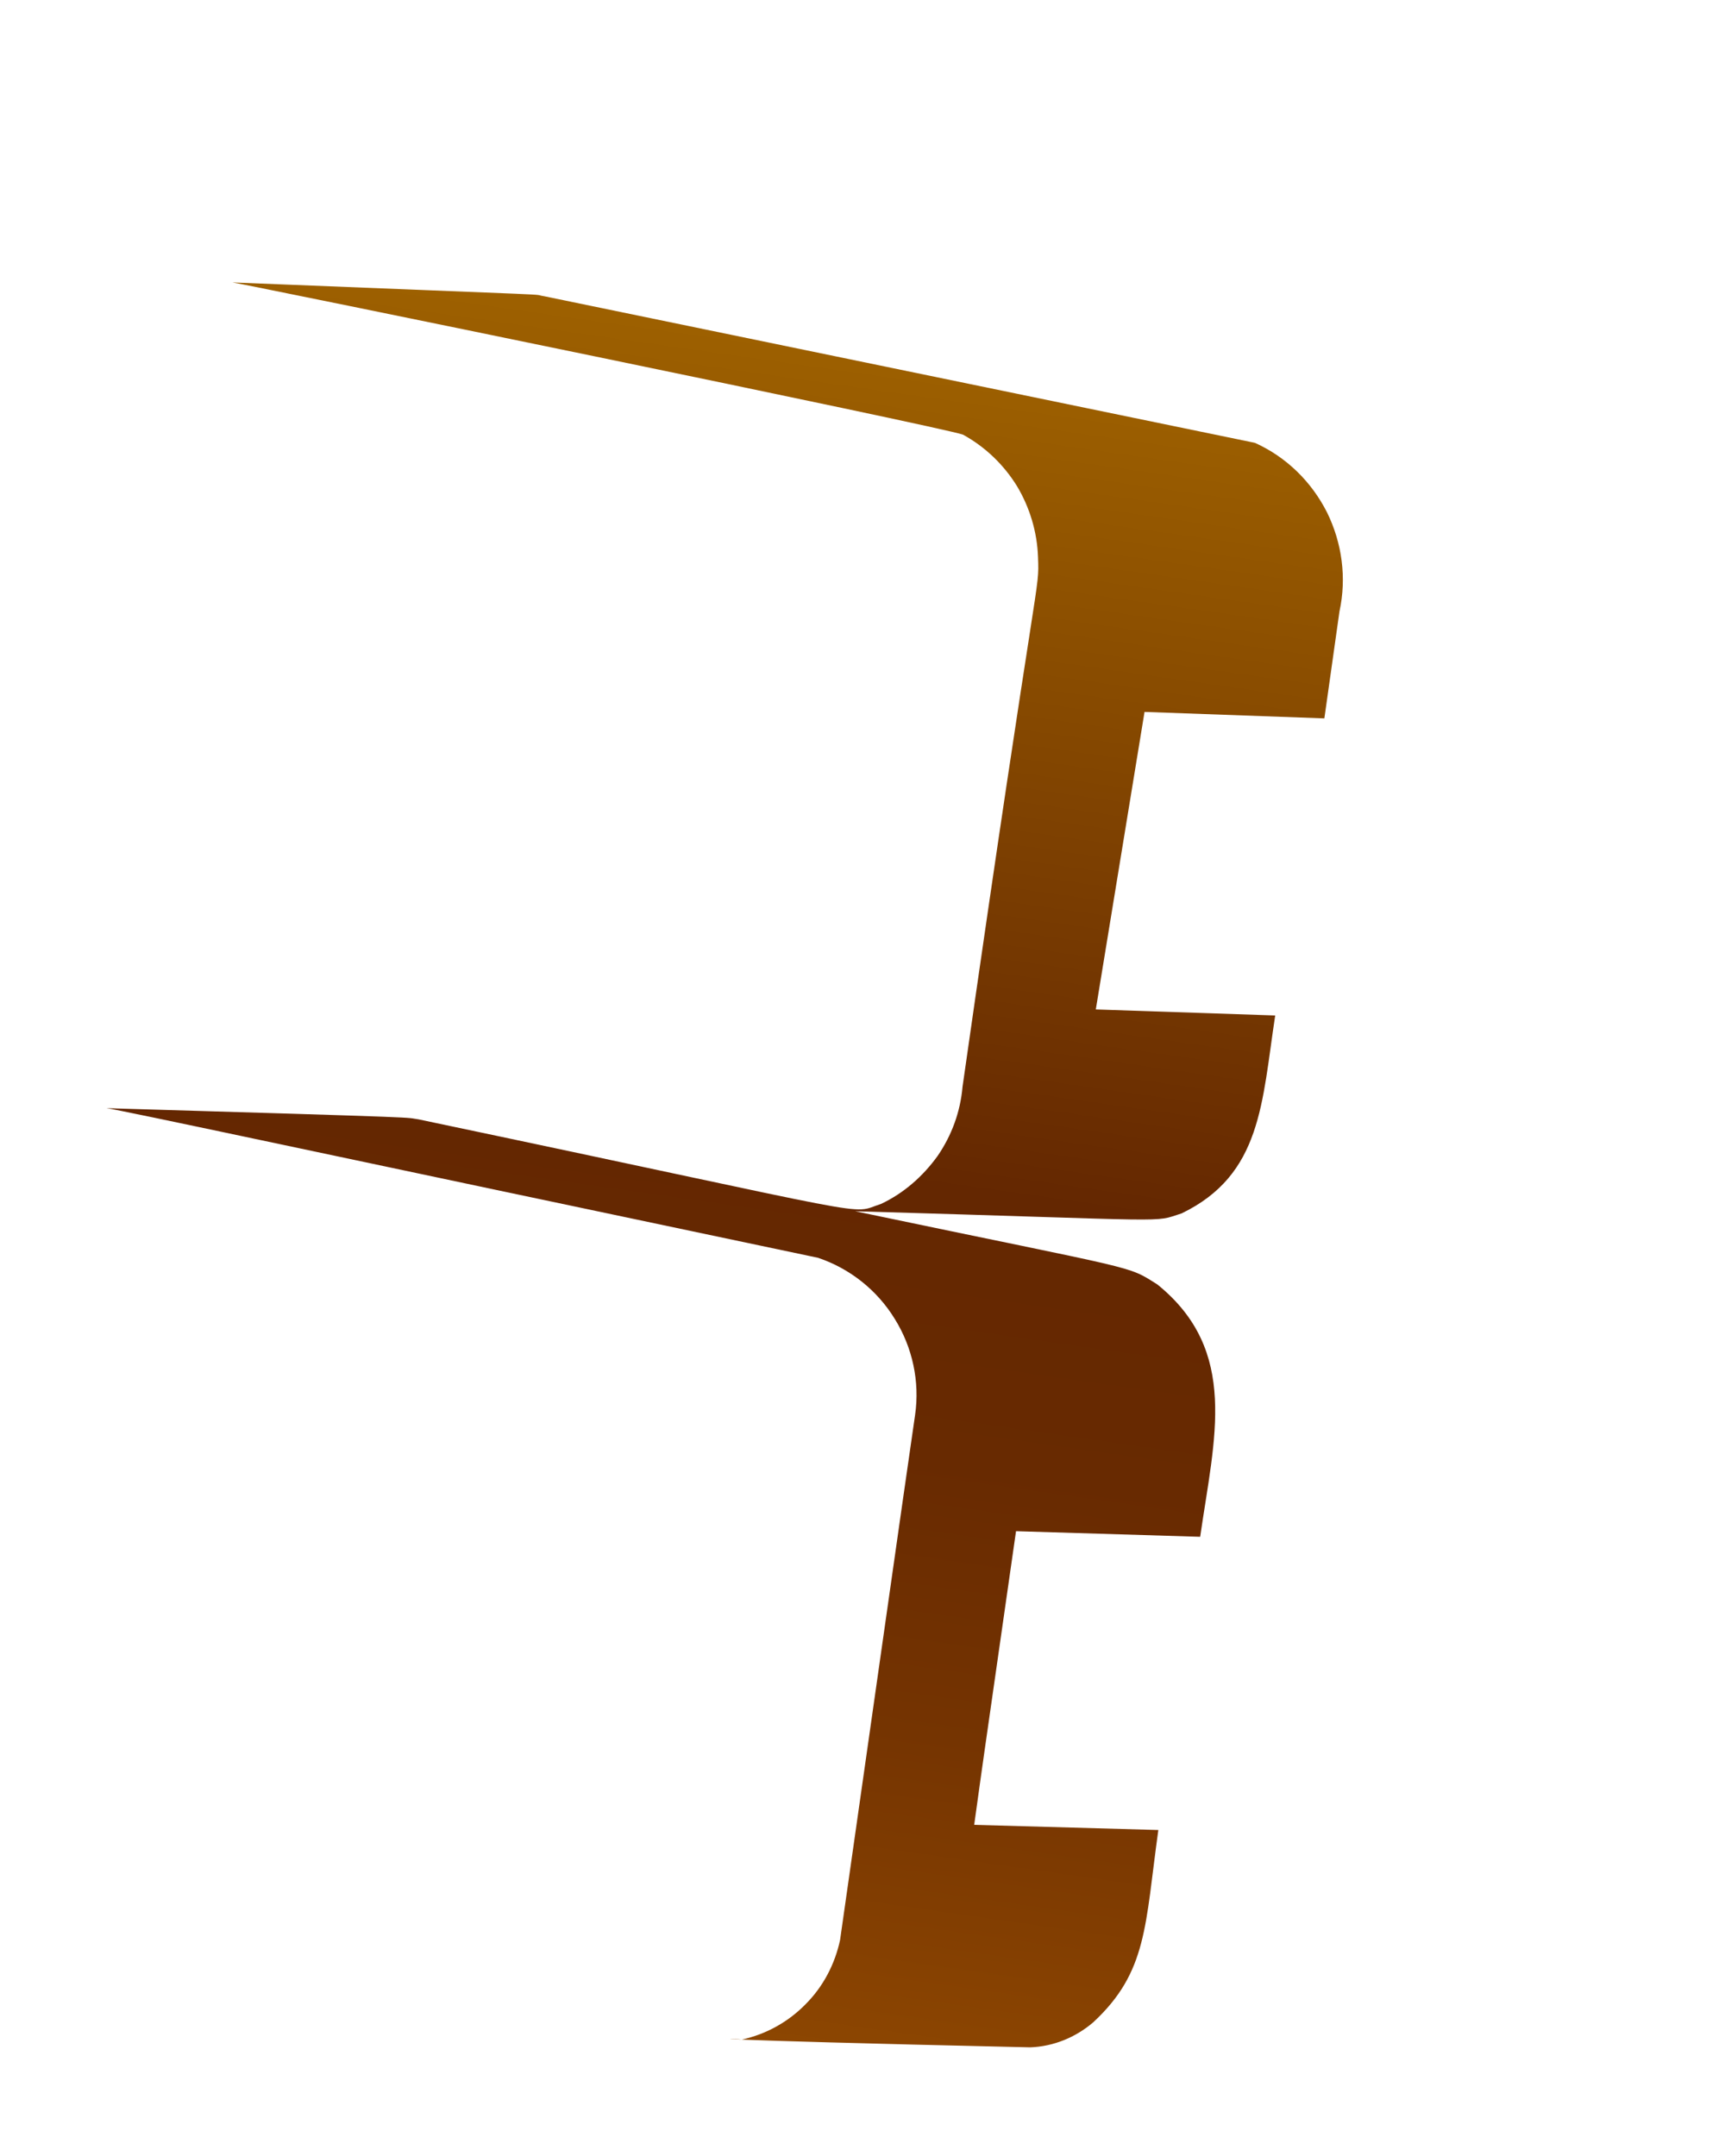 <svg width="4" height="5" viewBox="0 0 4 5" fill="none" xmlns="http://www.w3.org/2000/svg">
<path d="M2.654 1.651L3.071 1.666L3.106 1.418C3.123 1.34 3.112 1.259 3.077 1.188C3.041 1.117 2.983 1.06 2.91 1.027L1.262 0.687C1.222 0.681 1.36 0.688 0.539 0.655C0.573 0.66 2.188 0.991 2.233 1.008C2.284 1.036 2.327 1.077 2.358 1.127C2.388 1.177 2.405 1.234 2.407 1.292C2.41 1.378 2.409 1.282 2.232 2.52C2.227 2.578 2.207 2.633 2.174 2.681C2.14 2.728 2.096 2.767 2.043 2.792C1.965 2.817 2.075 2.828 0.971 2.596C0.933 2.591 1.027 2.593 0.247 2.57C0.289 2.576 0.728 2.671 1.897 2.917C1.971 2.942 2.034 2.992 2.075 3.059C2.116 3.125 2.133 3.204 2.122 3.281C2.115 3.326 1.956 4.444 1.948 4.499C1.936 4.555 1.909 4.607 1.868 4.648C1.828 4.689 1.776 4.718 1.72 4.73C1.693 4.726 1.547 4.729 2.389 4.748C2.443 4.746 2.494 4.725 2.535 4.69C2.661 4.573 2.655 4.466 2.686 4.244L2.259 4.232C2.285 4.045 2.265 4.186 2.356 3.551L2.783 3.564C2.816 3.335 2.874 3.133 2.684 2.979C2.611 2.933 2.652 2.949 1.983 2.809C2.744 2.831 2.67 2.836 2.74 2.814C2.926 2.724 2.926 2.557 2.957 2.355L2.541 2.341L2.654 1.651Z" fill="url(#paint0_linear_82_175)"/>
<defs>
<linearGradient id="paint0_linear_82_175" x1="1.861" y1="0.76" x2="1.305" y2="4.665" gradientUnits="userSpaceOnUse">
<stop stop-color="#9E6100"/>
<stop offset="0.49" stop-color="#642701"/>
<stop offset="0.65" stop-color="#682A01"/>
<stop offset="0.81" stop-color="#753401"/>
<stop offset="0.98" stop-color="#8A4401"/>
<stop offset="1" stop-color="#8C4601"/>
</linearGradient>
</defs>
</svg>
